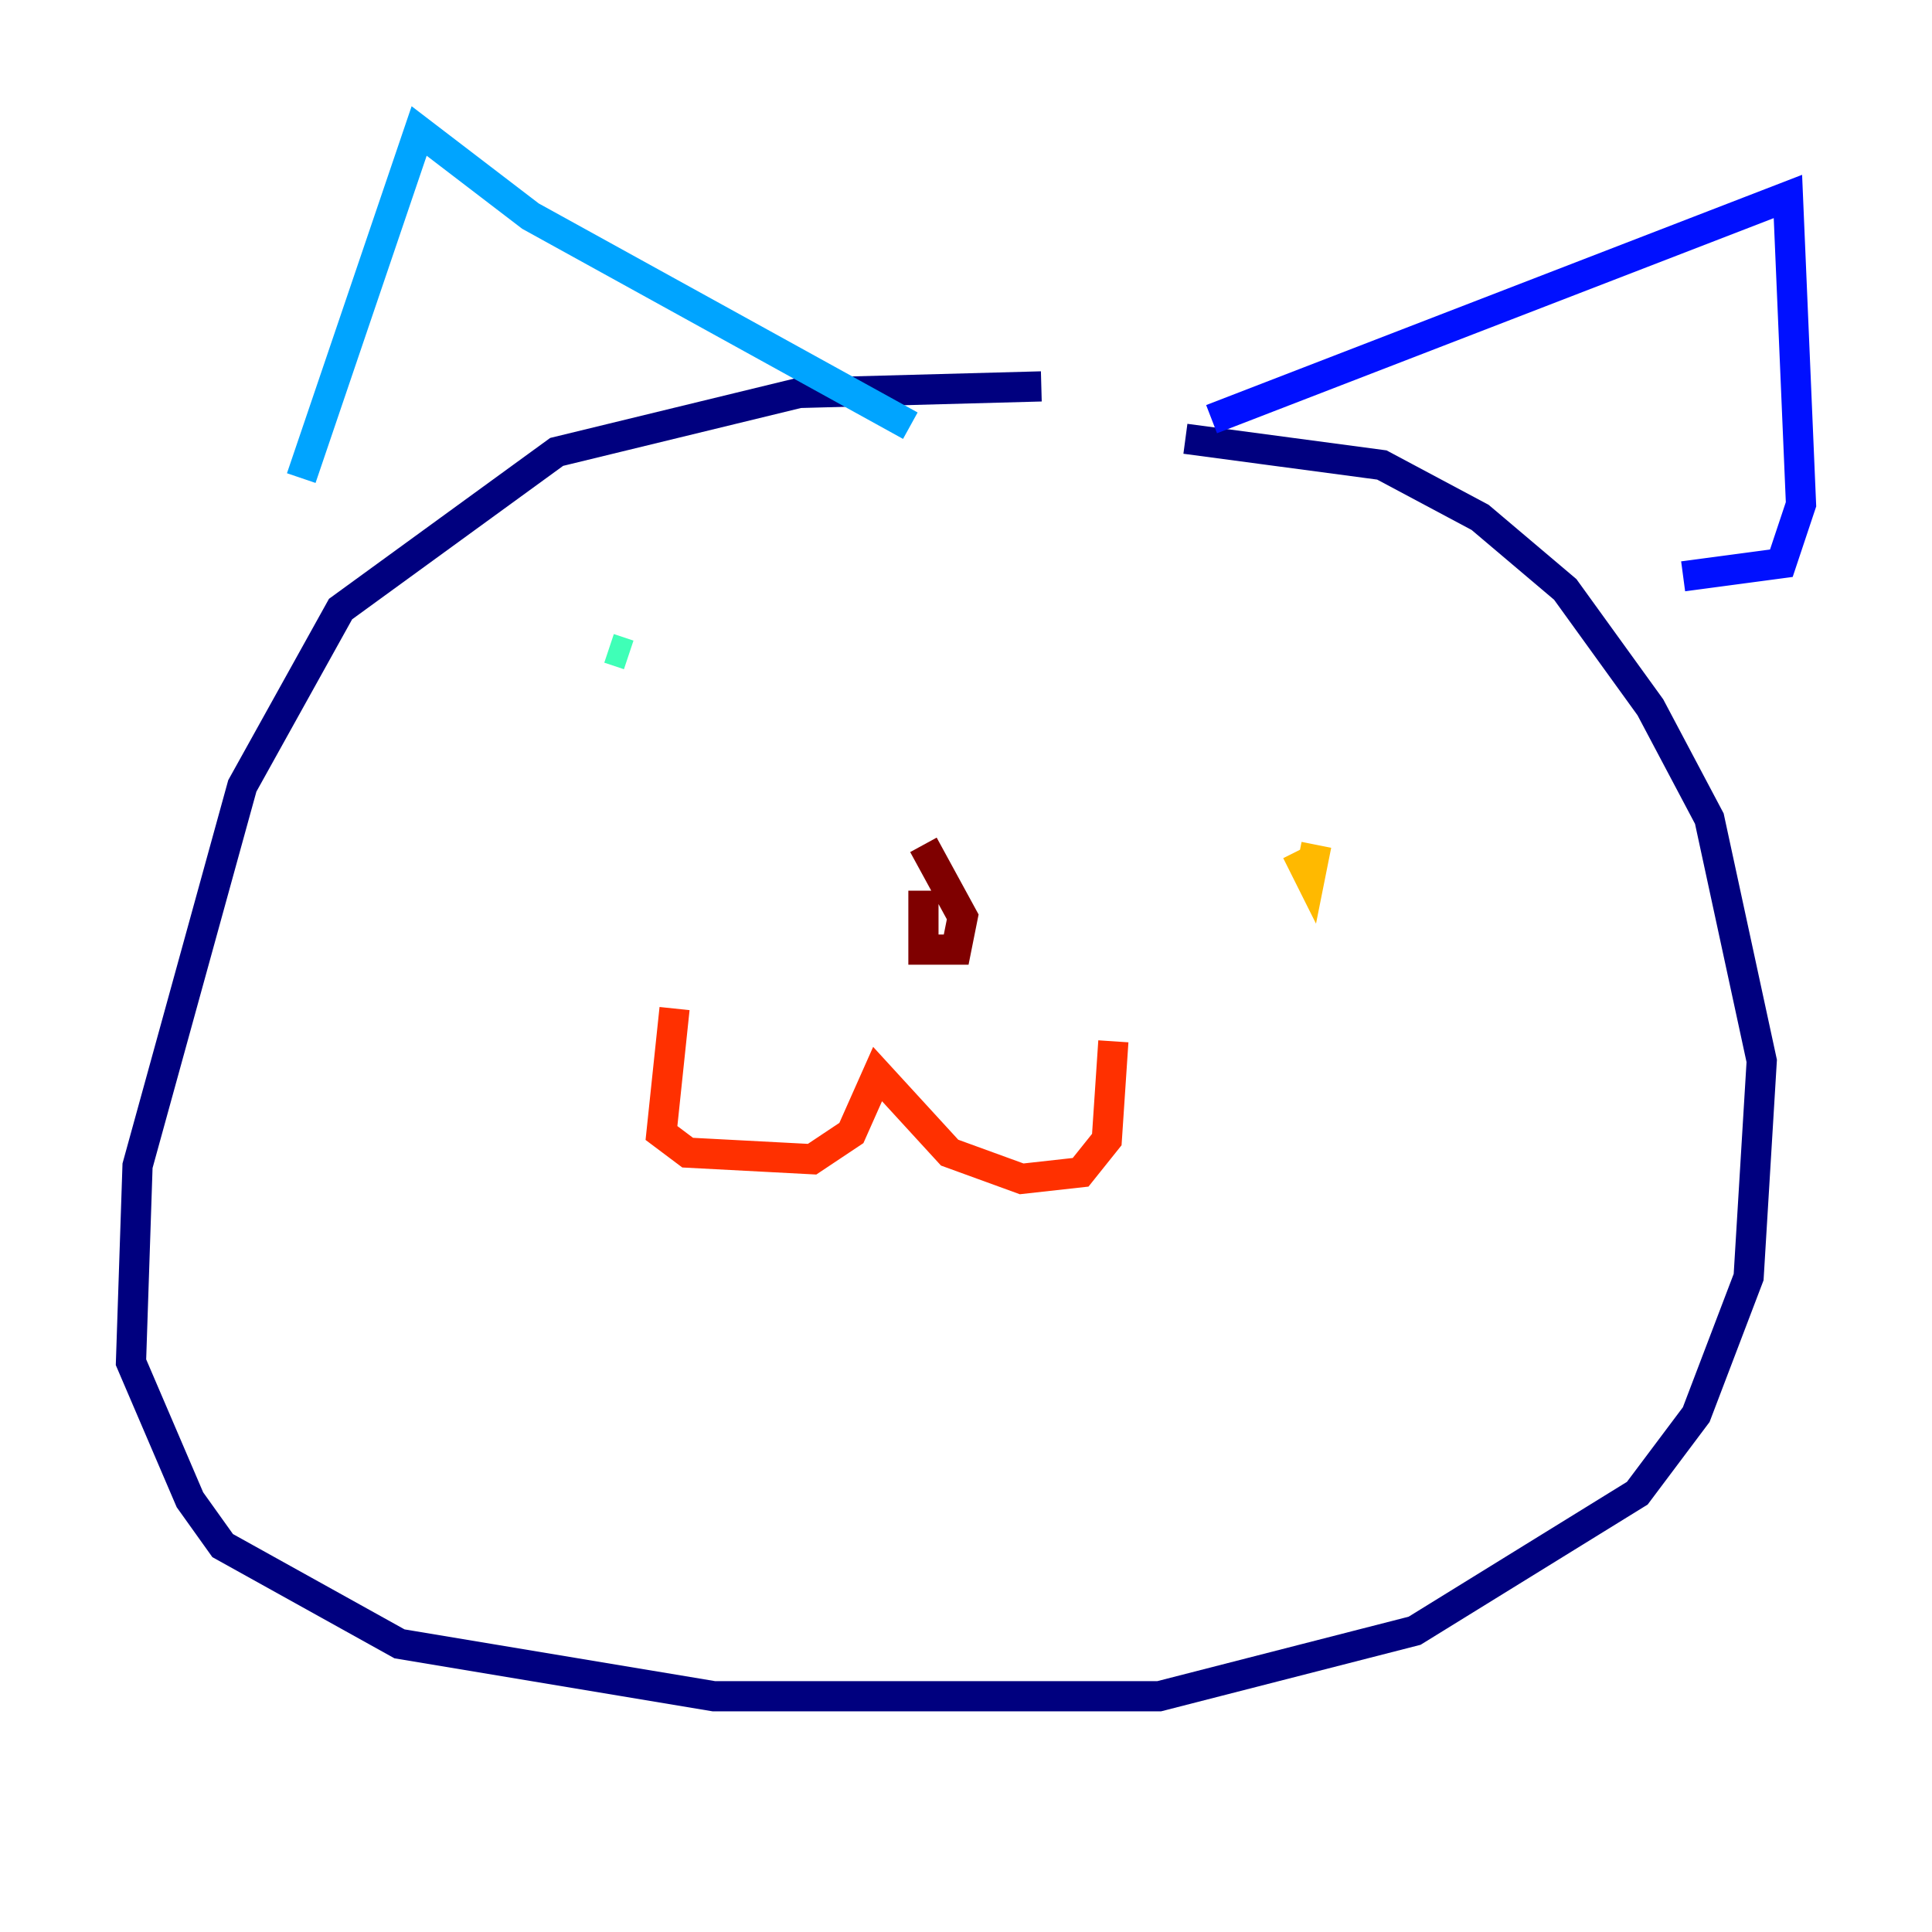 <?xml version="1.0" encoding="utf-8" ?>
<svg baseProfile="tiny" height="128" version="1.2" viewBox="0,0,128,128" width="128" xmlns="http://www.w3.org/2000/svg" xmlns:ev="http://www.w3.org/2001/xml-events" xmlns:xlink="http://www.w3.org/1999/xlink"><defs /><polyline fill="none" points="68.99,25.6 52.936,26.034 36.881,29.939 22.563,40.352 16.054,52.068 9.112,77.234 8.678,90.251 12.583,99.363 14.752,102.4 26.468,108.909 47.295,112.38 76.8,112.38 93.722,108.041 108.475,98.929 112.38,93.722 115.851,84.61 116.719,70.291 113.248,54.237 109.342,46.861 103.702,39.051 98.061,34.278 91.552,30.807 78.536,29.071" stroke="#00007f" stroke-width="2" /><polyline fill="none" points="80.271,27.77 118.454,13.017 119.322,33.41 118.02,37.315 111.512,38.183" stroke="#0010ff" stroke-width="2" /><polyline fill="none" points="60.312,28.203 35.146,14.319 27.77,8.678 19.959,31.675" stroke="#00a4ff" stroke-width="2" /><polyline fill="none" points="40.352,42.956 41.654,43.39" stroke="#3fffb7" stroke-width="2" /><polyline fill="none" points="87.214,53.803 87.214,53.803" stroke="#b7ff3f" stroke-width="2" /><polyline fill="none" points="85.912,56.407 86.78,58.142 87.214,55.973" stroke="#ffb900" stroke-width="2" /><polyline fill="none" points="44.691,66.82 43.824,75.064 45.559,76.366 53.803,76.8 56.407,75.064 58.142,71.159 62.915,76.366 67.688,78.102 71.593,77.668 73.329,75.498 73.763,68.99" stroke="#ff3000" stroke-width="2" /><polyline fill="none" points="61.18,59.01 61.18,62.915 63.349,62.915 63.783,60.746 61.18,55.973" stroke="#7f0000" stroke-width="2" /></svg>